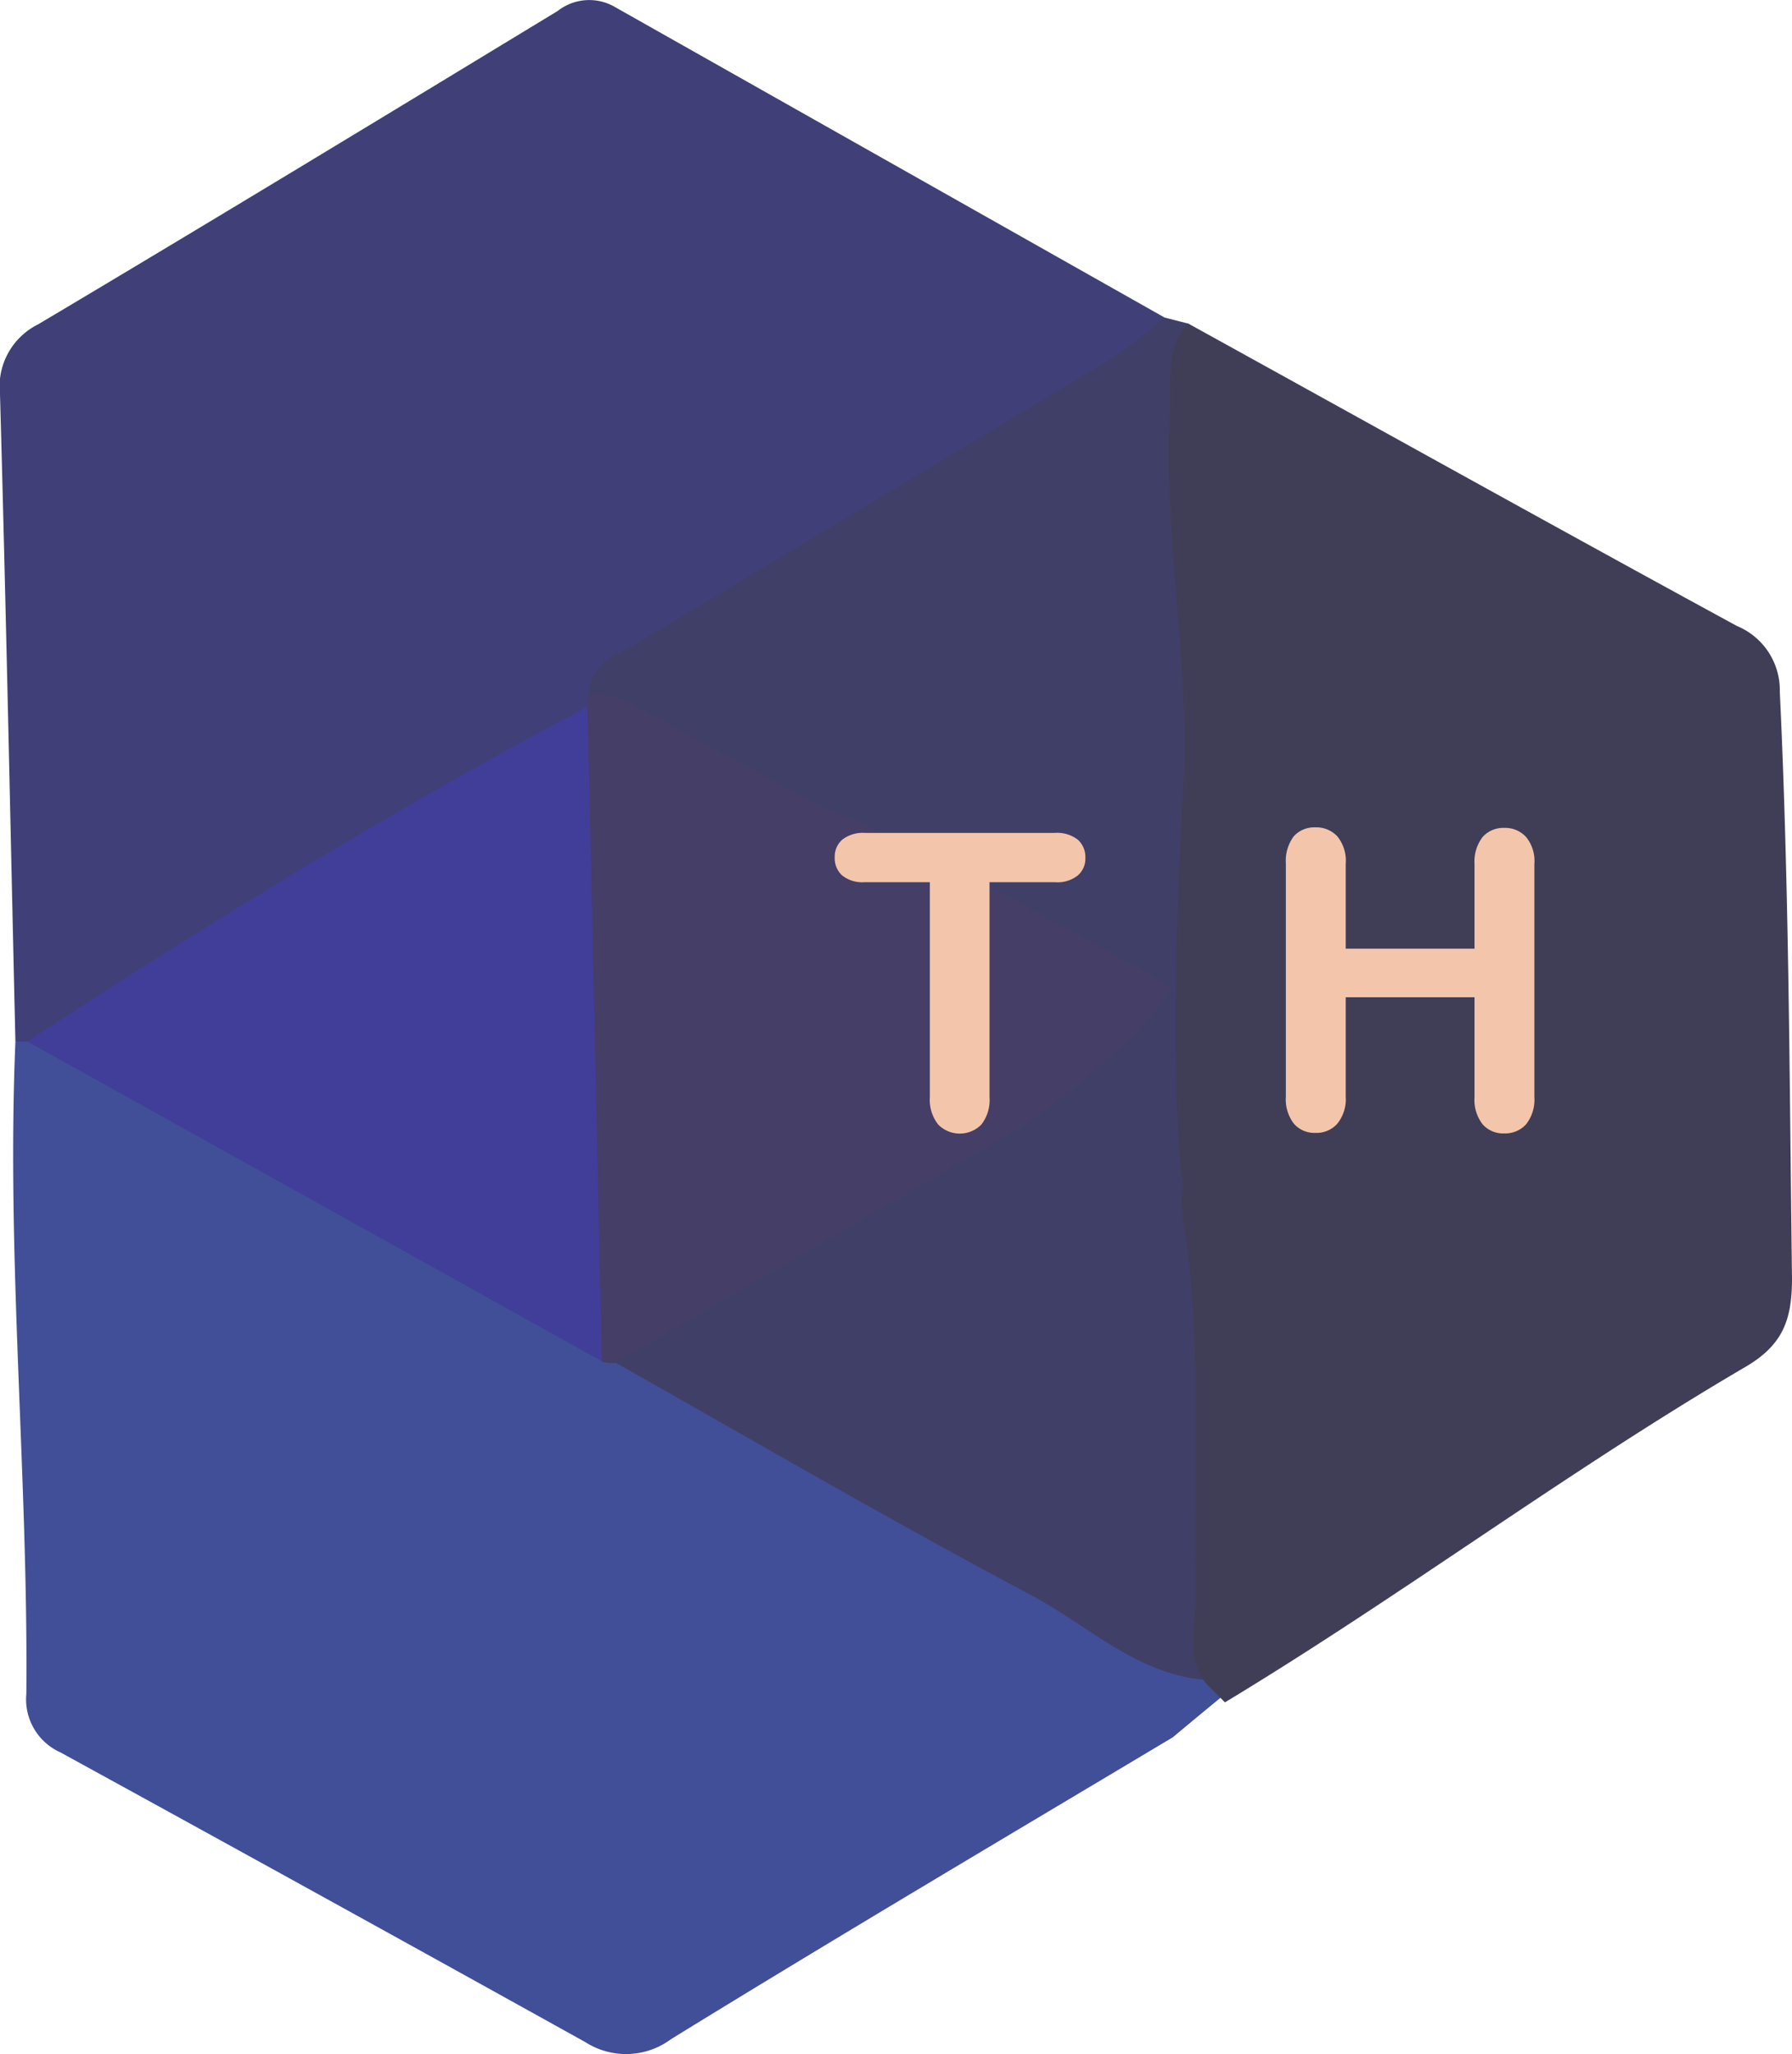 <svg xmlns="http://www.w3.org/2000/svg" viewBox="0 0 100.02 114.64"><defs><style>.cls-1{fill:#404f97;}.cls-2{fill:#403f77;}.cls-3{fill:#403f67;}.cls-4{fill:#403e99;}.cls-5{fill:#453e66;}.cls-6{fill:#403e57;}.cls-7{fill:#f3c6ab;}</style></defs><title>Asset 2</title><g id="Layer_2" data-name="Layer 2"><g id="Layer_1-2" data-name="Layer 1"><path class="cls-1" d="M72.37,90c-.09,1.63-1,2-6.91,6.95-9.36,5.59-18.74,11.14-28,16.84a4.21,4.21,0,0,1-4.79.17Q18,105.81,3.37,97.79a3.24,3.24,0,0,1-1.9-3.26C1.58,82.39.35,70.27.86,58.12a1.3,1.3,0,0,1,1-.24C11.5,62.36,20.51,68,29.86,73c1.3.7,2.56,1.48,3.91,2.1.32.14.64.31.95.48,11,5.7,21.48,12.18,32.54,17.69C67.57,93.43,72.2,89.69,72.37,90Z"/><path class="cls-2" d="M1.53,58.12H.86C.58,46.09.34,34.06,0,22a3.87,3.87,0,0,1,2.13-3.9c9.7-5.77,19.35-11.63,29-17.49A2.85,2.85,0,0,1,34.25.35L65,17.72c.17,2.12-1.69,2.51-2.94,3.27-8.24,5-16.54,10-24.79,14.94-1.36.82-2.93,1.42-3.63,3a4.59,4.59,0,0,1-.65.87C23.48,45.72,13.86,51.4,4.29,57.15A4.86,4.86,0,0,1,1.53,58.12Z"/><path class="cls-3" d="M66.33,18.06c.27,8,.74,16,.71,24,0,3.65-.1,6.7,4.57,7-3.81,1.08-3.33,4.52-4,7.32a1.48,1.48,0,0,1-.94.64c-2.07-.16-4,2.48-5.28,1-.65-1.94-3.16,5.68-3,4-3.26-1-1.2-11.52-4.46-11.93-7.39-3.07-14.23-7.17-21-11.33-.08-1.78,1.41-2.13,2.54-2.81q13.35-8,26.67-16A29.61,29.61,0,0,0,65,17.72Z"/><path class="cls-3" d="M66.41,56.64h.72c1.24,2.2,1.23,5.32,4.46,6-4.15.26-5,2.73-4.42,6.36,1.43,8.22.49,16.51.62,24.77-4.1-.09-6.93-3-10.25-4.76-7.84-4.16-15.5-8.63-23.24-13a1.84,1.84,0,0,1,.79-1.21c7.29-4.49,14.52-9.06,22.16-12.93C59,61.68,59.37,60,61.37,59,62.6,57.35,64.56,57.27,66.41,56.64Z"/><path class="cls-4" d="M1.53,58.12c10.16-6.66,20.52-13,31.26-18.69A4,4,0,0,1,34,42.82c-.32,9.55,1.23,19,.81,28.6-.08,1.6,0,3.24-1.19,4.56Z"/><path class="cls-5" d="M33.59,76q-.39-18.27-.8-36.55c0-.23.05-.46.09-.68,1.57-.12,2.76.73,4.07,1.45,5.56,3,11.17,6,16.77,9,3,2.66,5.8,5.38,4.83,10-.26,1.2-.21,2.46-1.13,3.43L34.3,76.07A4.31,4.31,0,0,1,33.59,76Z"/><path class="cls-5" d="M56.89,63c0-2.44-11.52-15.55-11.52-18,2.5.19,18,8.93,20,10.08C64.11,57.62,58.93,61.59,56.89,63Z"/><path class="cls-6" d="M66.33,18.06c10.2,5.63,20.38,11.3,30.61,16.87a3.88,3.88,0,0,1,2.4,3.69c.52,10.91.54,21.82.68,32.73,0,2.35-.53,3.76-2.72,5C87.45,82.13,78.13,89.11,68.37,95l-1-1c-1.27-1.45-.58-3.45-.62-5.15-.16-6.8.38-13.61-.66-20.38-.48-3.15.49-5.59,3.66-6.8a5.17,5.17,0,0,0,1-2,2.64,2.64,0,0,1,2.54-2.28,2.79,2.79,0,0,1,2.9,1.83c.34.73-3.92-6.95-2.78-7.25a2.58,2.58,0,0,0,2-2c.06-2.09,10.69,4.65,11,9,.07,1-12.68-1.1-14,0-4.62,3.86-2.46,16.13-5,11-2.8-1.07-1.55-23.07-1.37-26,.41-7-1.15-14-.74-21C65.36,21.28,65,19.49,66.33,18.06Z"/><path class="cls-7" d="M58.86,49.23H55.23v12a2.22,2.22,0,0,1-.46,1.53,1.69,1.69,0,0,1-2.4,0,2.21,2.21,0,0,1-.47-1.53v-12H48.26A1.8,1.8,0,0,1,47,48.85a1.29,1.29,0,0,1-.41-1,1.25,1.25,0,0,1,.43-1,1.87,1.87,0,0,1,1.25-.37h10.6a1.89,1.89,0,0,1,1.29.38,1.3,1.3,0,0,1,.42,1,1.24,1.24,0,0,1-.43,1A1.83,1.83,0,0,1,58.86,49.23Z"/><path class="cls-7" d="M75.11,48.22v4.72H82.3V48.22a2.24,2.24,0,0,1,.46-1.52,1.55,1.55,0,0,1,1.2-.5,1.58,1.58,0,0,1,1.21.5,2.11,2.11,0,0,1,.47,1.52v13a2.21,2.21,0,0,1-.47,1.53,1.58,1.58,0,0,1-1.21.5,1.53,1.53,0,0,1-1.21-.51,2.23,2.23,0,0,1-.45-1.52V55.65H75.11v5.54a2.16,2.16,0,0,1-.48,1.53,1.55,1.55,0,0,1-1.21.5,1.52,1.52,0,0,1-1.2-.51,2.23,2.23,0,0,1-.45-1.52v-13a2.3,2.3,0,0,1,.44-1.52,1.55,1.55,0,0,1,1.21-.5,1.61,1.61,0,0,1,1.22.5A2.16,2.16,0,0,1,75.11,48.22Z"/></g></g></svg>